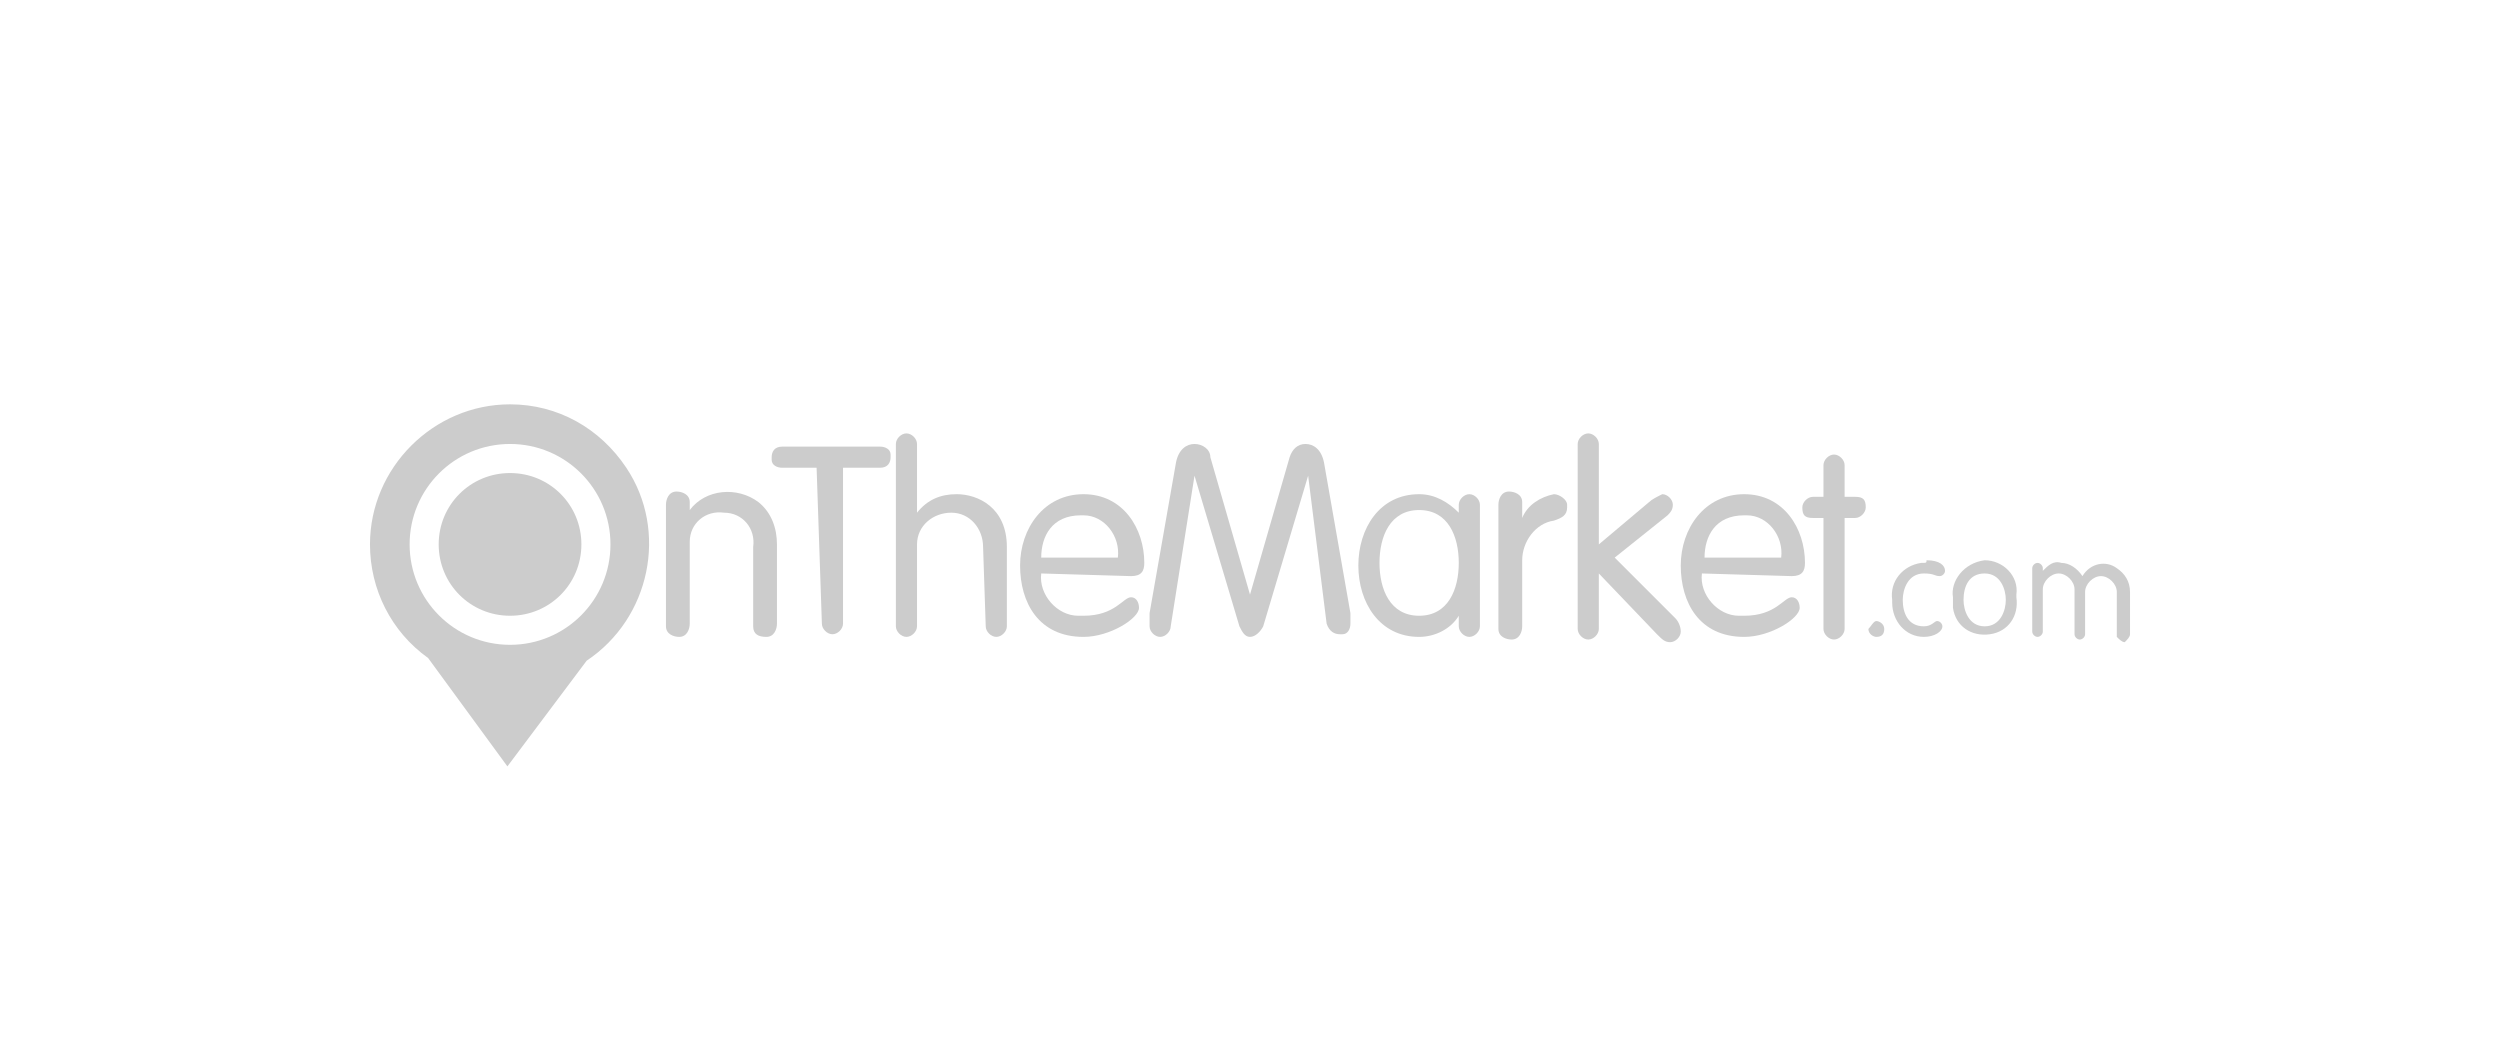 <?xml version="1.0" encoding="utf-8"?>
<!-- Generator: Adobe Illustrator 26.4.1, SVG Export Plug-In . SVG Version: 6.00 Build 0)  -->
<svg version="1.1" id="Layer_1" xmlns="http://www.w3.org/2000/svg" xmlns:xlink="http://www.w3.org/1999/xlink" x="0px" y="0px"
	 viewBox="0 0 94.6 40" style="enable-background:new 0 0 94.6 40;" xml:space="preserve">
<style type="text/css">
	.st0{fill:#003B70;}
	.st1{fill-rule:evenodd;clip-rule:evenodd;fill:#D9261C;}
	.st2{fill:#EE3023;}
	.st3{fill:#FFFFFF;}
	.st4{fill:#003662;}
	.st5{fill:none;}
	.st6{fill:#CCCCCC;}
	.st7{fill:#4E6176;}
	.st8{fill:#5D9BC7;}
	.st9{fill:#1F3F5A;}
	.st10{fill:#D6253A;}
	.st11{fill-rule:evenodd;clip-rule:evenodd;fill:#CCCCCC;}
</style>
<g>
	<path class="st6" d="M25.2,19.1c0-0.2,0.1-0.5,0.4-0.5c0.2,0,0.5,0.1,0.5,0.4c0,0,0,0.1,0,0.1v0.2l0,0c0.6-0.8,1.8-0.9,2.6-0.3
		c0.5,0.4,0.7,1,0.7,1.6v3c0,0.2-0.1,0.5-0.4,0.5s-0.5-0.1-0.5-0.4c0,0,0-0.1,0-0.1v-2.9c0.1-0.7-0.4-1.3-1.1-1.3
		c-0.7-0.1-1.3,0.4-1.3,1.1c0,0.1,0,0.2,0,0.2v2.9c0,0.2-0.1,0.5-0.4,0.5c-0.2,0-0.5-0.1-0.5-0.4c0,0,0-0.1,0-0.1L25.2,19.1z"/>
	<path class="st6" d="M30.9,17.7h-1.3c-0.2,0-0.4-0.1-0.4-0.3c0,0,0-0.1,0-0.1c0-0.2,0.1-0.4,0.4-0.4c0,0,0,0,0.1,0h3.6
		c0.2,0,0.4,0.1,0.4,0.3c0,0,0,0.1,0,0.1c0,0.2-0.1,0.4-0.4,0.4c0,0-0.1,0-0.1,0h-1.3v5.9c0,0.2-0.2,0.4-0.4,0.4s-0.4-0.2-0.4-0.4
		L30.9,17.7z"/>
	<path class="st6" d="M37.2,20.7c0-0.7-0.5-1.3-1.2-1.3c-0.7,0-1.3,0.5-1.3,1.2c0,0.1,0,0.1,0,0.2v2.9c0,0.2-0.2,0.4-0.4,0.4
		c-0.2,0-0.4-0.2-0.4-0.4v-6.9c0-0.2,0.2-0.4,0.4-0.4c0.2,0,0.4,0.2,0.4,0.4v2.6l0,0c0.4-0.5,0.9-0.7,1.5-0.7c0.8,0,1.9,0.5,1.9,2v3
		c0,0.2-0.2,0.4-0.4,0.4c-0.2,0-0.4-0.2-0.4-0.4L37.2,20.7z"/>
	<path class="st6" d="M39.4,21.7c-0.1,0.8,0.6,1.6,1.4,1.6c0.1,0,0.1,0,0.2,0c1.2,0,1.5-0.7,1.8-0.7c0.2,0,0.3,0.2,0.3,0.4
		c0,0,0,0,0,0c0,0.4-1.1,1.1-2.1,1.1c-1.7,0-2.4-1.3-2.4-2.7c0-1.4,0.9-2.7,2.4-2.7s2.3,1.3,2.3,2.6c0,0.3-0.1,0.5-0.5,0.5
		L39.4,21.7z M42.3,21.1c0.1-0.8-0.5-1.6-1.3-1.6c0,0,0,0-0.1,0c-1.1,0-1.5,0.8-1.5,1.6H42.3z"/>
	<path class="st6" d="M44.3,23.7c0,0.2-0.2,0.4-0.4,0.4c0,0,0,0,0,0c-0.2,0-0.4-0.2-0.4-0.4c0,0,0-0.1,0-0.1c0-0.1,0-0.3,0-0.4
		l1-5.7c0.1-0.5,0.4-0.7,0.7-0.7c0.3,0,0.6,0.2,0.6,0.5l1.5,5.2l0,0l1.5-5.2c0.1-0.3,0.3-0.5,0.6-0.5c0.3,0,0.6,0.2,0.7,0.7l1,5.7
		c0,0.1,0,0.3,0,0.4c0,0.2-0.1,0.4-0.3,0.4c0,0-0.1,0-0.1,0c-0.2,0-0.4-0.1-0.5-0.4L49.5,18l0,0l-1.7,5.7c-0.1,0.2-0.3,0.4-0.5,0.4
		c-0.2,0-0.3-0.2-0.4-0.4L45.2,18l0,0L44.3,23.7z"/>
	<path class="st6" d="M56,23.7c0,0.2-0.2,0.4-0.4,0.4c0,0,0,0,0,0c-0.2,0-0.4-0.2-0.4-0.4c0,0,0,0,0,0v-0.4l0,0
		c-0.3,0.5-0.9,0.8-1.5,0.8c-1.5,0-2.3-1.3-2.3-2.7s0.8-2.7,2.3-2.7c0.6,0,1.1,0.3,1.5,0.7l0,0v-0.3c0-0.2,0.2-0.4,0.4-0.4
		c0,0,0,0,0,0c0.2,0,0.4,0.2,0.4,0.4c0,0,0,0,0,0L56,23.7z M53.7,23.3c1.1,0,1.5-1,1.5-2s-0.4-2-1.5-2s-1.5,1-1.5,2
		S52.6,23.3,53.7,23.3"/>
	<path class="st6" d="M56.7,19.1c0-0.2,0.1-0.5,0.4-0.5c0.2,0,0.5,0.1,0.5,0.4c0,0,0,0.1,0,0.1v0.5l0,0c0.2-0.5,0.7-0.8,1.2-0.9
		c0.2,0,0.5,0.2,0.5,0.4c0,0,0,0,0,0.1c0,0.3-0.2,0.4-0.5,0.5c-0.7,0.1-1.2,0.8-1.2,1.5v2.5c0,0.2-0.1,0.5-0.4,0.5
		c-0.2,0-0.5-0.1-0.5-0.4c0,0,0-0.1,0-0.1V19.1z"/>
	<path class="st6" d="M59.7,16.8c0-0.2,0.2-0.4,0.4-0.4c0.2,0,0.4,0.2,0.4,0.4v3.8l1.9-1.6c0.1-0.1,0.3-0.2,0.5-0.3
		c0.2,0,0.4,0.2,0.4,0.4c0,0,0,0,0,0c0,0.2-0.1,0.3-0.2,0.4l-2,1.6l2.3,2.3c0.1,0.1,0.2,0.3,0.2,0.5c0,0.2-0.2,0.4-0.4,0.4
		c-0.2,0-0.3-0.1-0.5-0.3l-2.2-2.3v2.1c0,0.2-0.2,0.4-0.4,0.4c-0.2,0-0.4-0.2-0.4-0.4L59.7,16.8z"/>
	<path class="st6" d="M64.4,21.7c-0.1,0.8,0.6,1.6,1.4,1.6c0.1,0,0.1,0,0.2,0c1.2,0,1.5-0.7,1.8-0.7c0.2,0,0.3,0.2,0.3,0.4
		c0,0,0,0,0,0c0,0.4-1.1,1.1-2.1,1.1c-1.7,0-2.4-1.3-2.4-2.7c0-1.4,0.9-2.7,2.4-2.7c1.5,0,2.3,1.3,2.3,2.6c0,0.3-0.1,0.5-0.5,0.5
		L64.4,21.7z M67.4,21.1c0.1-0.8-0.5-1.6-1.3-1.6c0,0,0,0-0.1,0c-1.1,0-1.5,0.8-1.5,1.6H67.4z"/>
	<path class="st6" d="M69,17.6c0-0.2,0.2-0.4,0.4-0.4c0.2,0,0.4,0.2,0.4,0.4v1.2h0.4c0.3,0,0.4,0.1,0.4,0.4c0,0.2-0.2,0.4-0.4,0.4
		h-0.4v4.2c0,0.2-0.2,0.4-0.4,0.4c-0.2,0-0.4-0.2-0.4-0.4v-4.2h-0.4c-0.3,0-0.4-0.1-0.4-0.4c0-0.2,0.2-0.4,0.4-0.4H69V17.6z"/>
	<path class="st6" d="M71,23.5c0.1,0,0.3,0.1,0.3,0.3s-0.1,0.3-0.3,0.3c-0.1,0-0.3-0.1-0.3-0.3c0,0,0,0,0,0
		C70.8,23.7,70.9,23.5,71,23.5"/>
	<path class="st6" d="M72.9,21.2c0.5,0,0.7,0.2,0.7,0.4c0,0.1-0.1,0.2-0.2,0.2c-0.2,0-0.2-0.1-0.6-0.1c-0.6,0-0.8,0.6-0.8,1
		c0,0.5,0.2,1,0.8,1c0.3,0,0.4-0.2,0.5-0.2c0.1,0,0.2,0.1,0.2,0.2c0,0,0,0,0,0c0,0.2-0.3,0.4-0.7,0.4c-0.7,0-1.2-0.6-1.2-1.3
		c0,0,0-0.1,0-0.1c-0.1-0.7,0.4-1.3,1.1-1.4C72.9,21.3,72.9,21.3,72.9,21.2"/>
	<path class="st6" d="M75.1,21.2c0.7,0,1.3,0.6,1.2,1.3c0,0,0,0.1,0,0.1c0.1,0.7-0.3,1.3-1,1.4c-0.7,0.1-1.3-0.3-1.4-1
		c0-0.1,0-0.3,0-0.4C73.8,22,74.3,21.3,75.1,21.2C75.1,21.3,75.1,21.3,75.1,21.2 M75.1,23.7c0.6,0,0.8-0.6,0.8-1s-0.2-1-0.8-1
		c-0.6,0-0.8,0.5-0.8,1C74.3,23.1,74.5,23.7,75.1,23.7"/>
	<path class="st6" d="M78.5,22.3c0-0.3-0.3-0.6-0.6-0.6c-0.3,0-0.6,0.3-0.6,0.6v1.6c0,0.1-0.1,0.2-0.2,0.2c-0.1,0-0.2-0.1-0.2-0.2
		c0,0,0,0,0,0v-2.4c0-0.1,0.1-0.2,0.2-0.2c0.1,0,0.2,0.1,0.2,0.2c0,0,0,0,0,0v0.1l0,0c0.2-0.2,0.4-0.4,0.7-0.3
		c0.3,0,0.6,0.2,0.8,0.5c0.3-0.5,0.9-0.6,1.3-0.3c0.3,0.2,0.5,0.5,0.5,0.9v1.6c0,0.1-0.1,0.2-0.2,0.3c-0.1,0-0.2-0.1-0.3-0.2
		c0,0,0,0,0-0.1v-1.6c0-0.3-0.3-0.6-0.6-0.6c-0.3,0-0.6,0.3-0.6,0.6v1.6c0,0.1-0.1,0.2-0.2,0.2c-0.1,0-0.2-0.1-0.2-0.2c0,0,0,0,0,0
		L78.5,22.3z"/>
	<path class="st6" d="M19.3,15.3c-2.9,0-5.3,2.4-5.3,5.3c0,1.7,0.8,3.3,2.2,4.3l3,4.1l3-4c2.4-1.6,3.1-4.9,1.5-7.3
		C22.7,16.2,21.1,15.3,19.3,15.3 M19.3,24.4c-2.1,0-3.8-1.7-3.8-3.8s1.7-3.8,3.8-3.8c2.1,0,3.8,1.7,3.8,3.8c0,0,0,0,0,0
		C23.1,22.7,21.4,24.4,19.3,24.4"/>
	<path class="st6" d="M16.6,20.6c0-1.5,1.2-2.7,2.7-2.7c1.5,0,2.7,1.2,2.7,2.7c0,1.5-1.2,2.7-2.7,2.7c0,0,0,0,0,0
		C17.8,23.3,16.6,22.1,16.6,20.6"/>
</g>
</svg>
